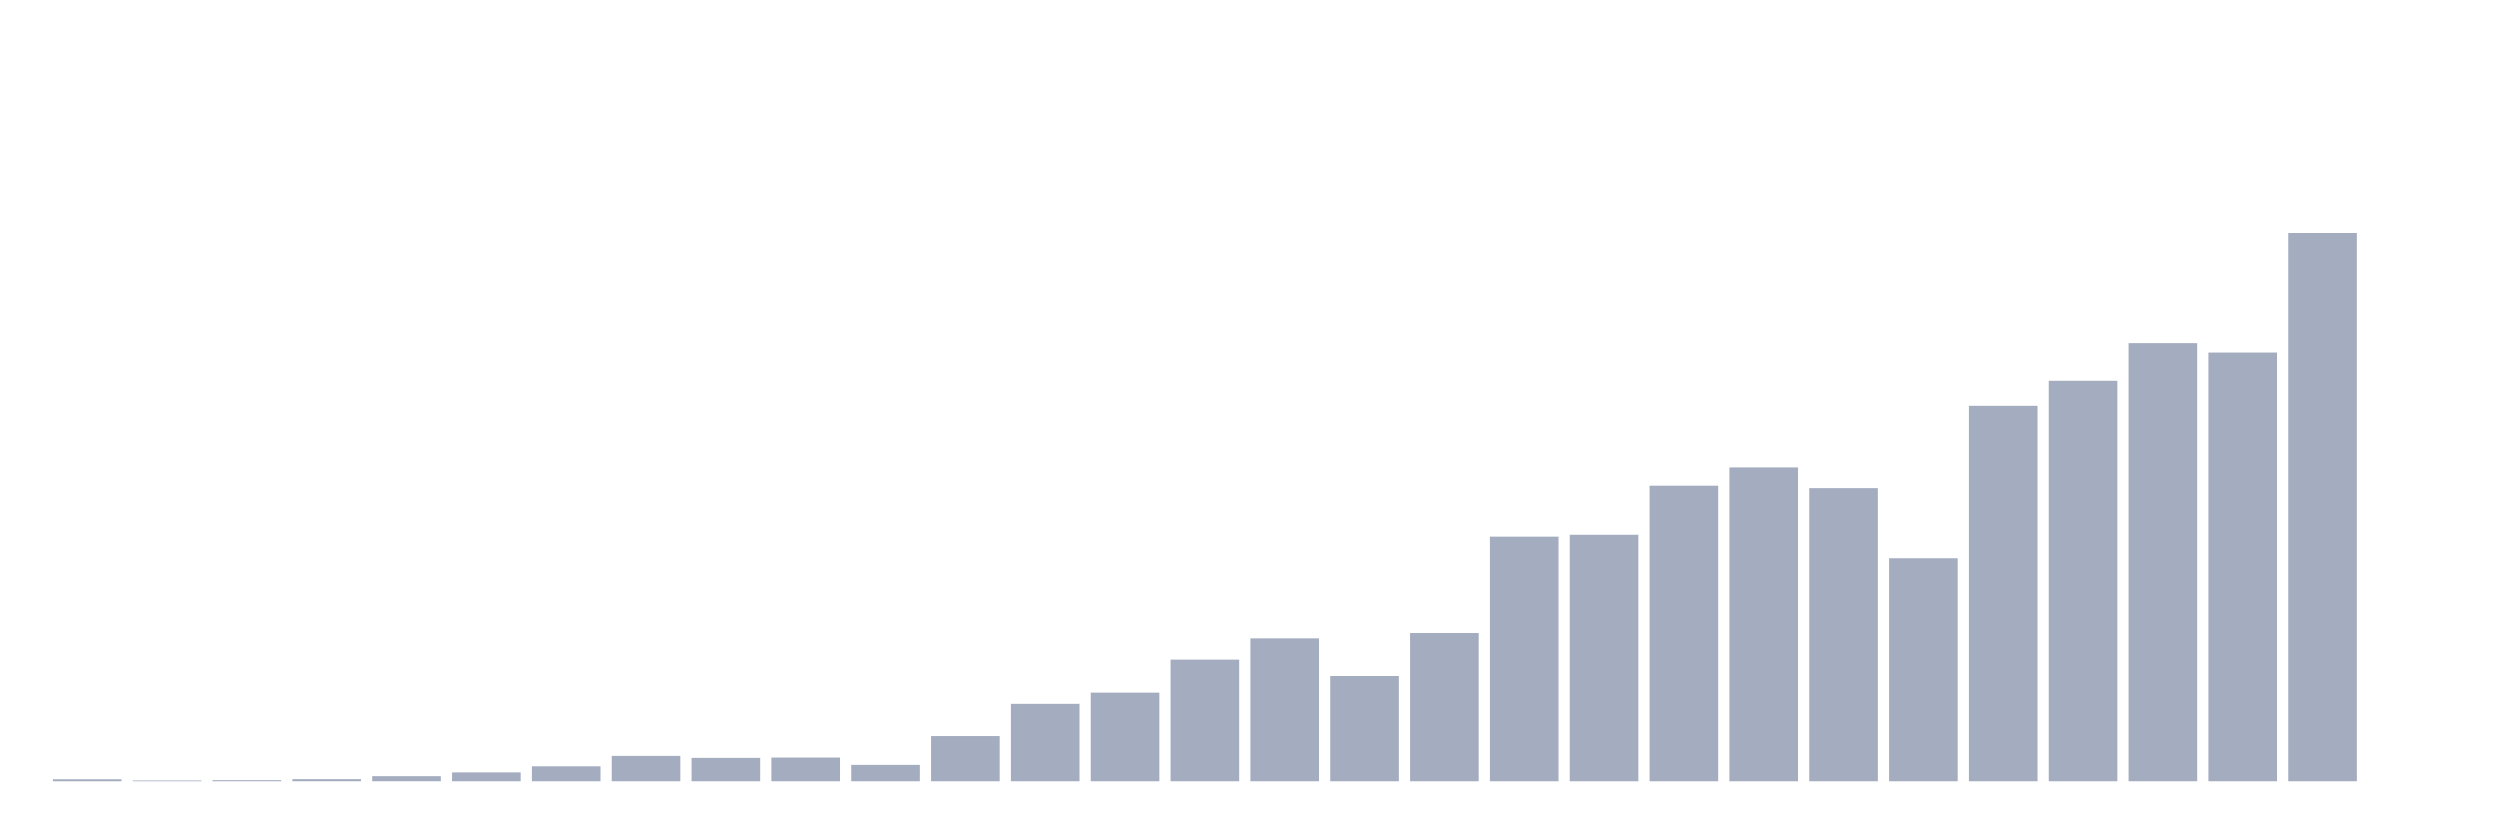 <svg xmlns="http://www.w3.org/2000/svg" viewBox="0 0 480 160"><g transform="translate(10,10)"><rect class="bar" x="0.153" width="13.175" y="139.617" height="0.383" fill="rgb(164,173,192)"></rect><rect class="bar" x="15.482" width="13.175" y="139.851" height="0.149" fill="rgb(164,173,192)"></rect><rect class="bar" x="30.81" width="13.175" y="139.787" height="0.213" fill="rgb(164,173,192)"></rect><rect class="bar" x="46.138" width="13.175" y="139.596" height="0.404" fill="rgb(164,173,192)"></rect><rect class="bar" x="61.466" width="13.175" y="139.022" height="0.978" fill="rgb(164,173,192)"></rect><rect class="bar" x="76.794" width="13.175" y="138.298" height="1.702" fill="rgb(164,173,192)"></rect><rect class="bar" x="92.123" width="13.175" y="137.129" height="2.871" fill="rgb(164,173,192)"></rect><rect class="bar" x="107.451" width="13.175" y="135.129" height="4.871" fill="rgb(164,173,192)"></rect><rect class="bar" x="122.779" width="13.175" y="135.512" height="4.488" fill="rgb(164,173,192)"></rect><rect class="bar" x="138.107" width="13.175" y="135.448" height="4.552" fill="rgb(164,173,192)"></rect><rect class="bar" x="153.436" width="13.175" y="136.852" height="3.148" fill="rgb(164,173,192)"></rect><rect class="bar" x="168.764" width="13.175" y="131.322" height="8.678" fill="rgb(164,173,192)"></rect><rect class="bar" x="184.092" width="13.175" y="125.133" height="14.867" fill="rgb(164,173,192)"></rect><rect class="bar" x="199.42" width="13.175" y="122.984" height="17.016" fill="rgb(164,173,192)"></rect><rect class="bar" x="214.748" width="13.175" y="116.646" height="23.354" fill="rgb(164,173,192)"></rect><rect class="bar" x="230.077" width="13.175" y="112.562" height="27.438" fill="rgb(164,173,192)"></rect><rect class="bar" x="245.405" width="13.175" y="119.794" height="20.206" fill="rgb(164,173,192)"></rect><rect class="bar" x="260.733" width="13.175" y="111.541" height="28.459" fill="rgb(164,173,192)"></rect><rect class="bar" x="276.061" width="13.175" y="93.037" height="46.963" fill="rgb(164,173,192)"></rect><rect class="bar" x="291.39" width="13.175" y="92.675" height="47.325" fill="rgb(164,173,192)"></rect><rect class="bar" x="306.718" width="13.175" y="83.253" height="56.747" fill="rgb(164,173,192)"></rect><rect class="bar" x="322.046" width="13.175" y="79.743" height="60.257" fill="rgb(164,173,192)"></rect><rect class="bar" x="337.374" width="13.175" y="83.721" height="56.279" fill="rgb(164,173,192)"></rect><rect class="bar" x="352.702" width="13.175" y="97.184" height="42.816" fill="rgb(164,173,192)"></rect><rect class="bar" x="368.031" width="13.175" y="67.917" height="72.083" fill="rgb(164,173,192)"></rect><rect class="bar" x="383.359" width="13.175" y="63.11" height="76.89" fill="rgb(164,173,192)"></rect><rect class="bar" x="398.687" width="13.175" y="55.879" height="84.121" fill="rgb(164,173,192)"></rect><rect class="bar" x="414.015" width="13.175" y="57.687" height="82.313" fill="rgb(164,173,192)"></rect><rect class="bar" x="429.344" width="13.175" y="34.737" height="105.263" fill="rgb(164,173,192)"></rect><rect class="bar" x="444.672" width="13.175" y="140" height="0" fill="rgb(164,173,192)"></rect></g></svg>